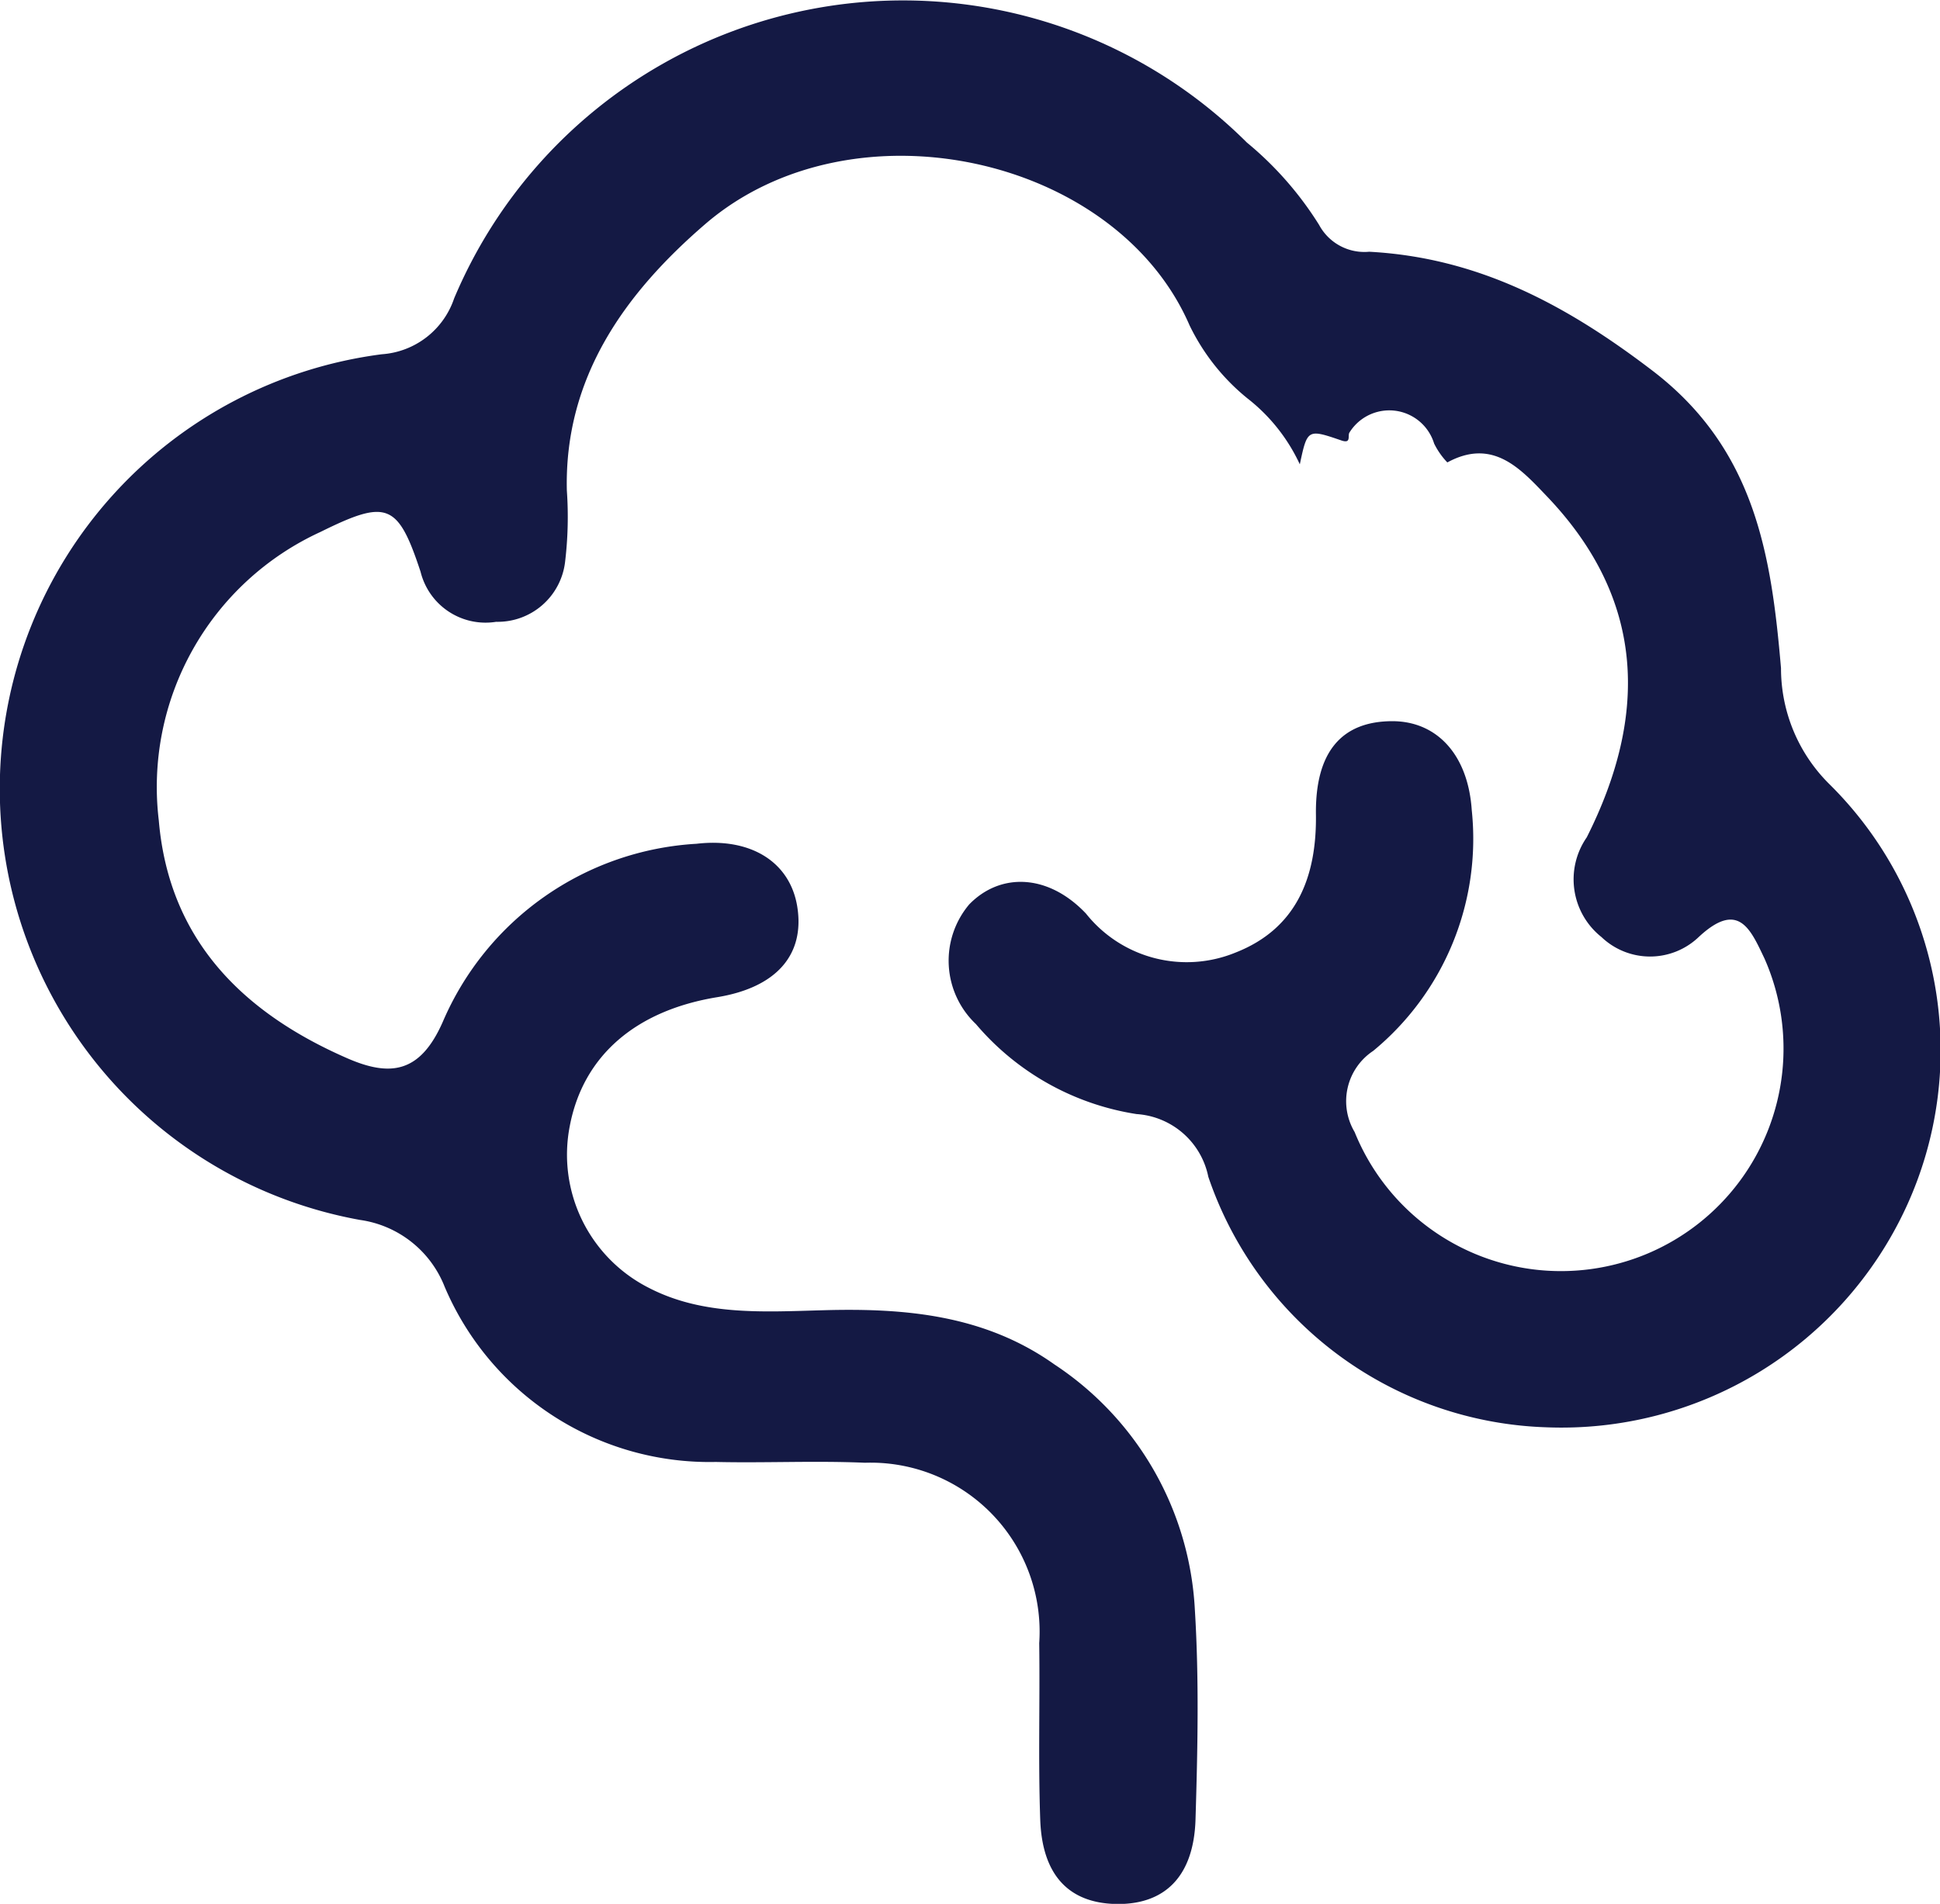 <svg id="Group_1282" data-name="Group 1282" xmlns="http://www.w3.org/2000/svg" xmlns:xlink="http://www.w3.org/1999/xlink" width="61.094" height="59.965" viewBox="0 0 61.094 59.965">
  <defs>
    <clipPath id="clip-path">
      <rect id="Rectangle_538" data-name="Rectangle 538" width="61.094" height="59.965" fill="#141944"/>
    </clipPath>
  </defs>
  <g id="Group_1281" data-name="Group 1281" clip-path="url(#clip-path)">
    <path id="Path_1785" data-name="Path 1785" d="M40.931,14.622a5.628,5.628,0,0,0-1.654-2.079,6.74,6.74,0,0,1-1.815-2.292C35.146,4.892,26.821,3.077,22.2,7.065c-2.482,2.141-4.434,4.791-4.35,8.382a11.918,11.918,0,0,1-.056,2.256,2.138,2.138,0,0,1-2.17,1.882,2.108,2.108,0,0,1-2.381-1.578c-.715-2.165-1.056-2.289-3.153-1.252A8.839,8.839,0,0,0,5,25.844c.32,3.748,2.63,6.046,5.935,7.488,1.364.595,2.3.462,3.008-1.147a9.276,9.276,0,0,1,7.993-5.609c1.723-.2,2.946.587,3.17,1.98.244,1.521-.663,2.548-2.521,2.852-2.58.423-4.22,1.854-4.641,4.05a4.7,4.7,0,0,0,2.5,5.111c1.7.875,3.6.75,5.455.7,2.587-.075,5.1.14,7.308,1.708a9.867,9.867,0,0,1,4.42,7.72c.136,2.2.088,4.408.021,6.609-.055,1.808-.979,2.7-2.527,2.663-1.466-.039-2.3-.911-2.363-2.649-.066-1.854-.007-3.711-.032-5.567a5.322,5.322,0,0,0-5.486-5.681c-1.563-.068-3.132.011-4.7-.025A9.061,9.061,0,0,1,14,40.524a3.366,3.366,0,0,0-2.663-2.1,13.8,13.8,0,0,1,.686-27.266A2.592,2.592,0,0,0,14.3,9.4a15.338,15.338,0,0,1,24.966-4.91,10.714,10.714,0,0,1,2.274,2.594,1.618,1.618,0,0,0,1.577.845c3.416.183,6.191,1.66,8.921,3.746,3.247,2.481,3.745,5.843,4.048,9.369A5.128,5.128,0,0,0,57.612,24.7a11.783,11.783,0,0,1,2.41,13.333,11.955,11.955,0,0,1-11.334,6.922,11.637,11.637,0,0,1-10.637-7.89,2.47,2.47,0,0,0-2.257-1.975,8.3,8.3,0,0,1-5.062-2.835,2.75,2.75,0,0,1-.211-3.769c.981-1.009,2.485-.969,3.676.287A4.053,4.053,0,0,0,38.915,30c1.9-.748,2.551-2.353,2.525-4.344s.825-2.94,2.407-2.941c1.395,0,2.383,1.048,2.5,2.8A8.656,8.656,0,0,1,43.243,33.1a1.9,1.9,0,0,0-.584,2.556,7.009,7.009,0,1,0,12.906-5.467c-.443-.928-.823-1.854-2.094-.654a2.216,2.216,0,0,1-3.039-.021,2.321,2.321,0,0,1-.463-3.141c1.937-3.846,1.85-7.488-1.252-10.737-.825-.864-1.7-1.854-3.139-1.071a2.366,2.366,0,0,1-.416-.595,1.476,1.476,0,0,0-2.662-.353c-.074.094.07.368-.258.256-1.069-.367-1.072-.357-1.309.749" transform="translate(0.001 0)" fill="#141944"/>
  </g>
</svg>
